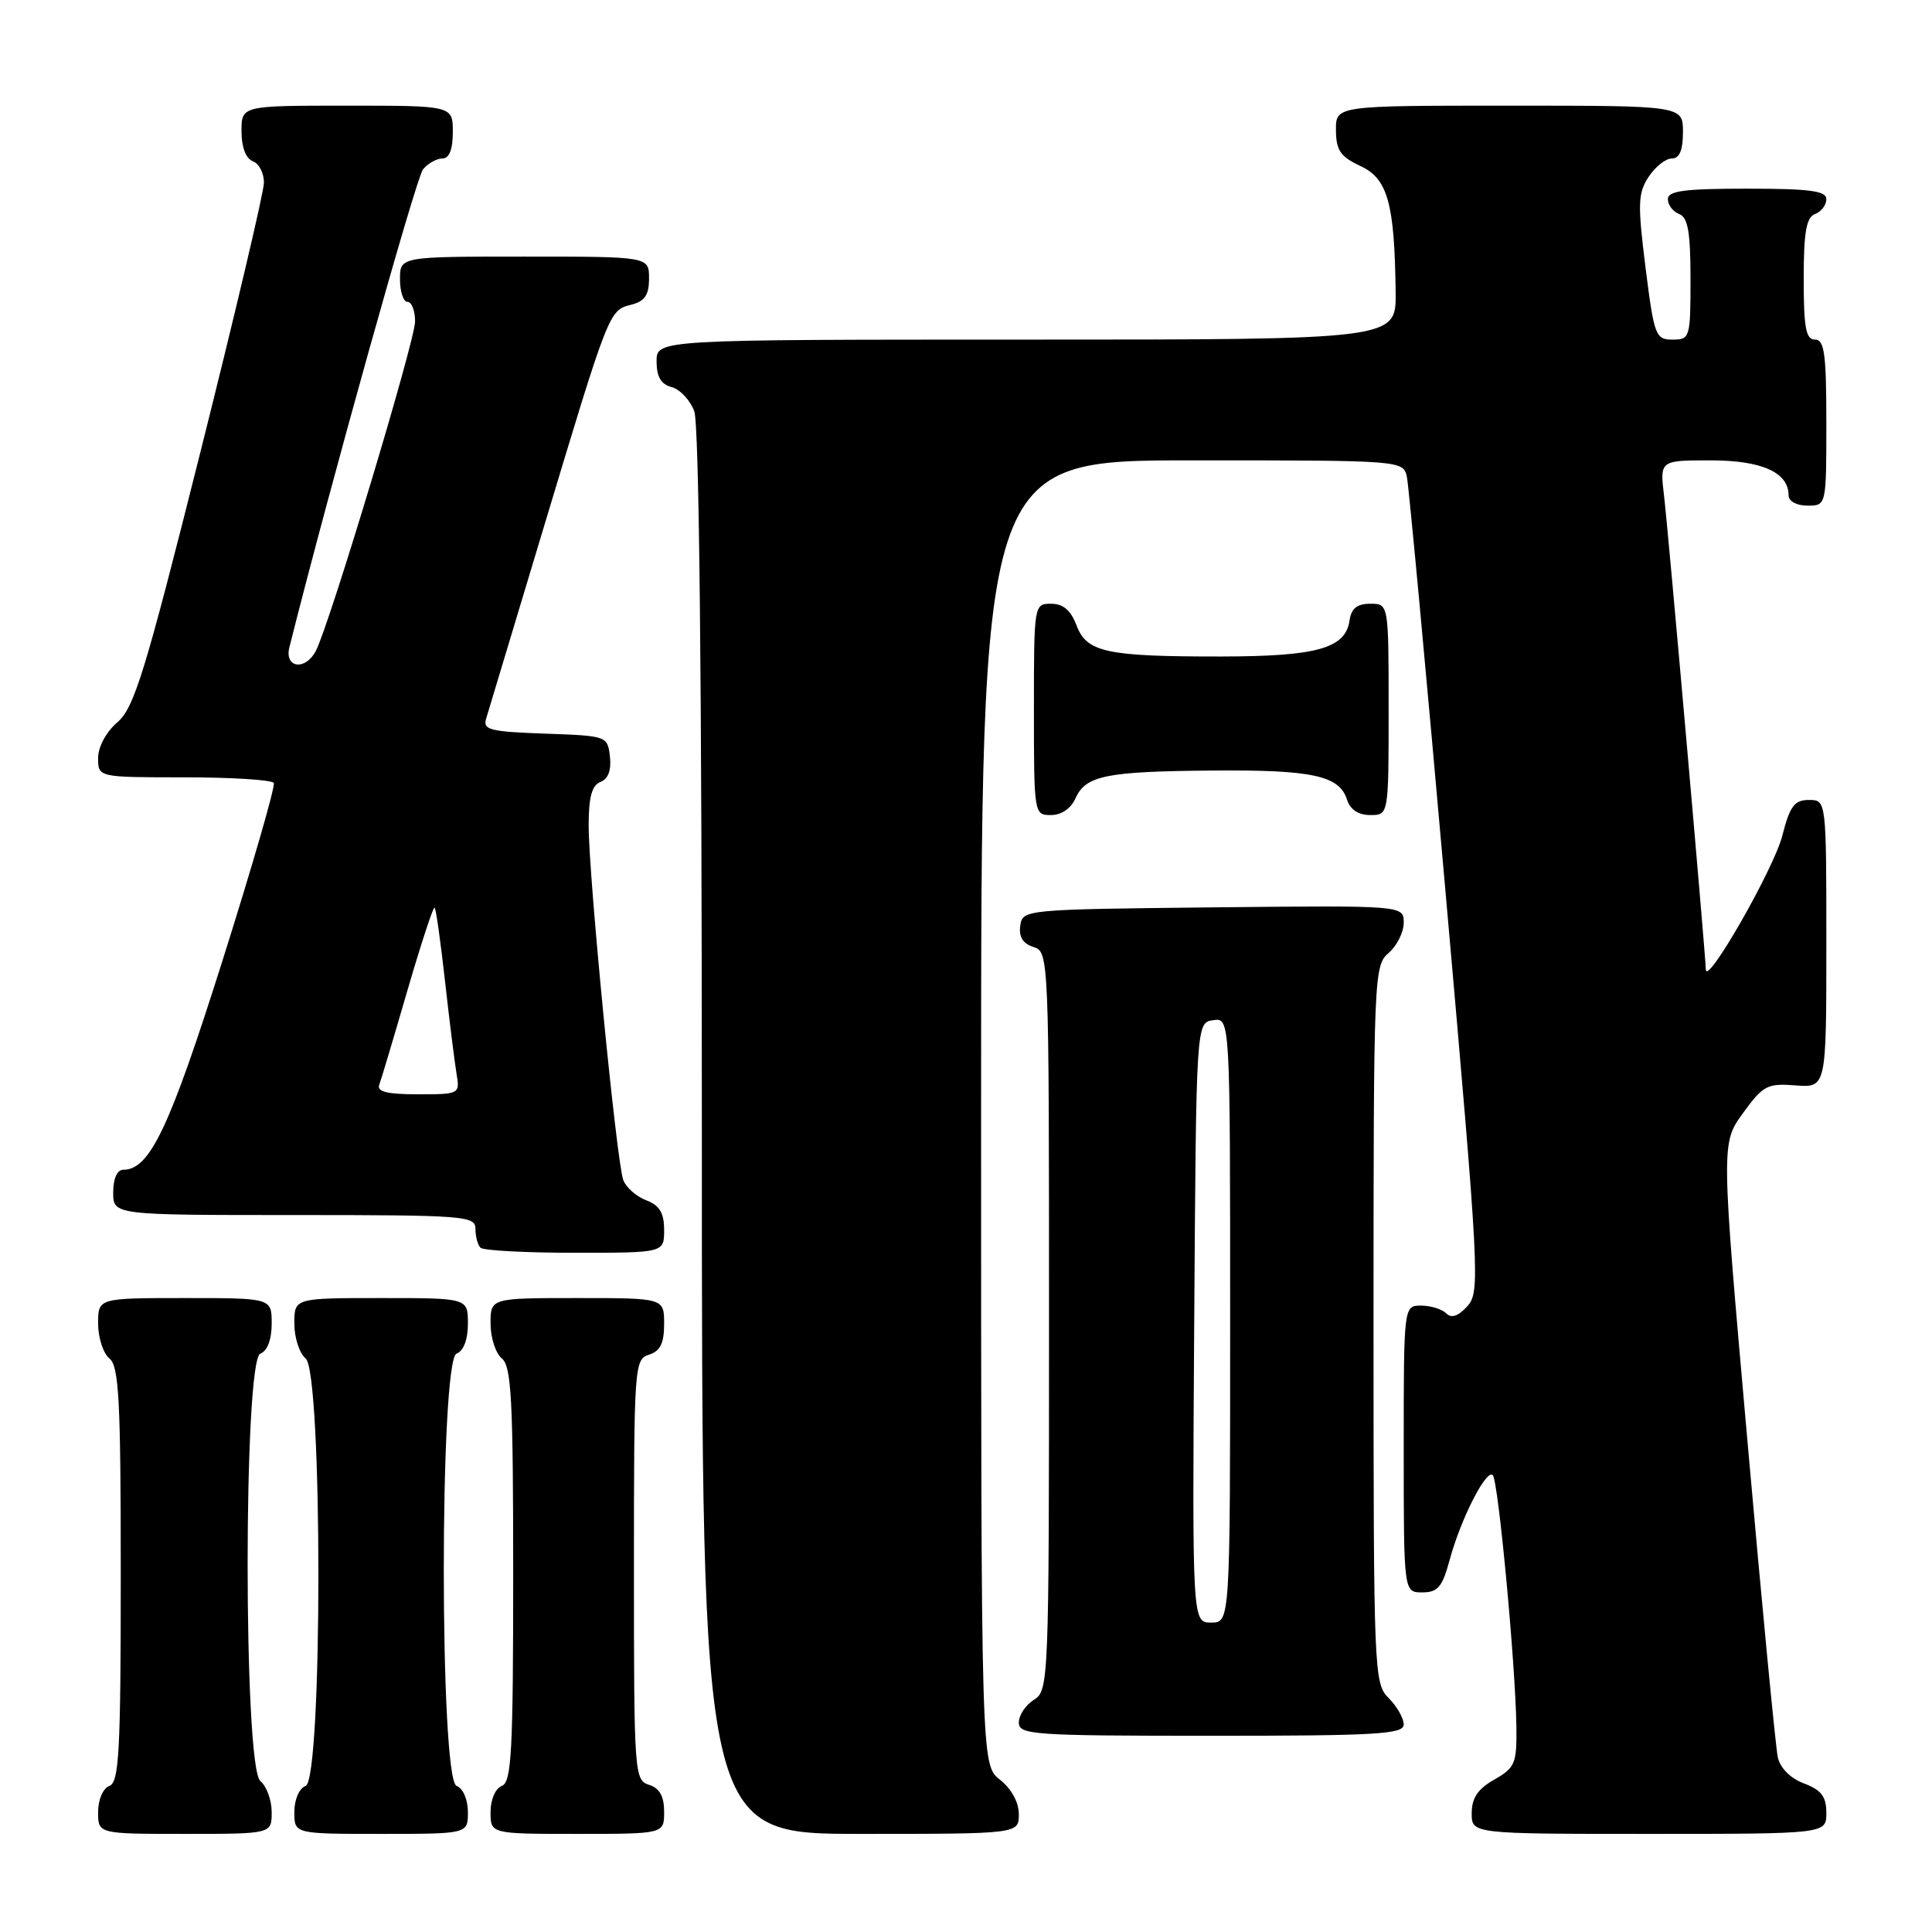 <?xml version="1.0" encoding="UTF-8" standalone="no"?>
<!DOCTYPE svg PUBLIC "-//W3C//DTD SVG 1.1//EN" "http://www.w3.org/Graphics/SVG/1.1/DTD/svg11.dtd" >
<svg xmlns="http://www.w3.org/2000/svg" xmlns:xlink="http://www.w3.org/1999/xlink" version="1.1" viewBox="0 0 256 256">
 <g >
 <path fill="currentColor"
d=" M 36.00 240.12 C 36.00 238.54 35.33 236.68 34.50 236.00 C 32.25 234.13 32.25 180.22 34.50 179.36 C 35.43 179.01 36.00 177.49 36.00 175.39 C 36.00 172.00 36.00 172.00 24.50 172.00 C 13.00 172.00 13.00 172.00 13.00 175.38 C 13.00 177.24 13.67 179.32 14.50 180.00 C 15.77 181.05 16.00 185.51 16.00 208.65 C 16.00 232.09 15.78 236.15 14.50 236.64 C 13.64 236.97 13.00 238.46 13.00 240.11 C 13.00 243.00 13.00 243.00 24.50 243.00 C 36.00 243.00 36.00 243.00 36.00 240.12 Z  M 62.00 240.11 C 62.00 238.46 61.36 236.97 60.50 236.64 C 58.24 235.77 58.24 180.23 60.50 179.36 C 61.43 179.01 62.00 177.49 62.00 175.39 C 62.00 172.00 62.00 172.00 50.50 172.00 C 39.00 172.00 39.00 172.00 39.00 175.38 C 39.00 177.24 39.67 179.32 40.50 180.00 C 42.75 181.87 42.75 235.78 40.50 236.64 C 39.64 236.97 39.00 238.46 39.00 240.11 C 39.00 243.00 39.00 243.00 50.50 243.00 C 62.00 243.00 62.00 243.00 62.00 240.11 Z  M 88.00 240.07 C 88.00 238.01 87.40 236.94 86.00 236.50 C 84.06 235.89 84.00 234.99 84.00 208.00 C 84.00 181.01 84.06 180.11 86.00 179.50 C 87.49 179.03 88.00 177.99 88.00 175.43 C 88.00 172.00 88.00 172.00 76.50 172.00 C 65.00 172.00 65.00 172.00 65.00 175.38 C 65.00 177.24 65.67 179.32 66.50 180.00 C 67.77 181.05 68.00 185.51 68.00 208.65 C 68.00 232.09 67.78 236.15 66.50 236.64 C 65.64 236.97 65.00 238.46 65.00 240.11 C 65.00 243.00 65.00 243.00 76.50 243.00 C 88.00 243.00 88.00 243.00 88.00 240.07 Z  M 135.00 240.39 C 135.00 238.81 134.02 237.02 132.50 235.82 C 130.00 233.85 130.00 233.85 130.00 147.43 C 130.00 61.00 130.00 61.00 157.98 61.00 C 185.96 61.00 185.96 61.00 186.43 63.25 C 186.68 64.49 188.99 89.26 191.55 118.30 C 196.03 169.06 196.14 171.19 194.43 173.08 C 193.21 174.42 192.32 174.72 191.62 174.02 C 191.06 173.46 189.56 173.00 188.30 173.00 C 186.00 173.00 186.00 173.00 186.00 192.00 C 186.00 211.00 186.00 211.00 188.46 211.00 C 190.51 211.00 191.11 210.29 192.07 206.76 C 193.52 201.34 196.94 194.61 197.80 195.46 C 198.53 196.19 200.81 220.50 200.93 228.80 C 200.99 233.67 200.76 234.23 198.01 235.80 C 195.82 237.04 195.01 238.25 195.01 240.25 C 195.00 243.00 195.00 243.00 218.50 243.00 C 242.00 243.00 242.00 243.00 242.00 240.22 C 242.00 238.06 241.34 237.19 239.05 236.32 C 237.25 235.65 235.88 234.28 235.57 232.85 C 235.28 231.56 233.47 212.72 231.55 191.00 C 228.05 151.50 228.05 151.50 230.95 147.50 C 233.62 143.82 234.17 143.53 237.92 143.82 C 242.00 144.13 242.00 144.13 242.00 125.07 C 242.00 106.00 242.00 106.00 239.69 106.00 C 237.77 106.00 237.17 106.80 236.16 110.75 C 235.03 115.16 226.08 130.79 226.03 128.46 C 225.97 126.19 221.04 70.20 220.50 65.75 C 219.93 61.00 219.93 61.00 226.64 61.00 C 233.46 61.00 237.00 62.59 237.00 65.65 C 237.00 66.42 238.07 67.00 239.50 67.00 C 242.00 67.00 242.00 67.00 242.00 56.00 C 242.00 46.89 241.74 45.00 240.50 45.00 C 239.29 45.00 239.00 43.44 239.00 36.97 C 239.00 30.75 239.34 28.81 240.50 28.36 C 241.33 28.05 242.00 27.16 242.00 26.39 C 242.00 25.29 239.81 25.00 231.50 25.00 C 223.19 25.00 221.00 25.29 221.00 26.39 C 221.00 27.16 221.68 28.05 222.50 28.36 C 223.66 28.81 224.00 30.75 224.00 36.97 C 224.00 44.76 223.93 45.00 221.62 45.00 C 219.37 45.00 219.18 44.50 218.04 35.45 C 216.99 27.03 217.03 25.60 218.44 23.45 C 219.33 22.10 220.71 21.00 221.52 21.00 C 222.54 21.00 223.00 19.92 223.00 17.50 C 223.00 14.00 223.00 14.00 200.00 14.00 C 177.00 14.00 177.00 14.00 177.02 17.25 C 177.04 19.93 177.61 20.76 180.27 22.00 C 183.88 23.68 184.79 26.92 184.93 38.75 C 185.00 45.00 185.00 45.00 136.00 45.00 C 87.00 45.00 87.00 45.00 87.00 47.88 C 87.00 49.92 87.58 50.92 88.99 51.29 C 90.08 51.57 91.43 53.00 91.99 54.47 C 92.64 56.19 93.00 89.79 93.00 150.07 C 93.00 243.00 93.00 243.00 114.00 243.00 C 135.00 243.00 135.00 243.00 135.00 240.39 Z  M 186.00 228.50 C 186.00 227.68 185.10 226.10 184.00 225.00 C 182.06 223.06 182.00 221.67 182.00 175.49 C 182.00 129.22 182.05 127.94 184.00 126.27 C 185.10 125.33 186.00 123.52 186.00 122.26 C 186.00 119.97 186.00 119.97 160.75 120.23 C 135.72 120.50 135.50 120.52 135.19 122.66 C 134.98 124.13 135.54 125.04 136.94 125.48 C 138.98 126.13 139.00 126.55 139.00 175.06 C 139.00 222.90 138.96 224.01 137.00 225.23 C 135.90 225.92 135.00 227.27 135.00 228.24 C 135.00 229.87 136.83 230.00 160.50 230.00 C 182.50 230.00 186.00 229.79 186.00 228.50 Z  M 88.00 162.98 C 88.00 160.72 87.40 159.72 85.64 159.05 C 84.34 158.56 82.96 157.35 82.59 156.37 C 81.71 154.07 78.00 116.12 78.00 109.36 C 78.00 105.61 78.43 104.05 79.57 103.61 C 80.59 103.22 81.02 102.05 80.82 100.26 C 80.50 97.52 80.43 97.50 72.20 97.21 C 64.90 96.95 63.95 96.71 64.42 95.21 C 64.70 94.27 68.12 82.93 72.01 70.00 C 80.70 41.12 80.70 41.11 83.63 40.38 C 85.44 39.92 86.00 39.10 86.00 36.89 C 86.00 34.00 86.00 34.00 69.50 34.00 C 53.00 34.00 53.00 34.00 53.00 37.00 C 53.00 38.65 53.45 40.00 54.00 40.00 C 54.55 40.00 55.00 41.17 55.00 42.60 C 55.00 45.15 43.65 82.80 41.85 86.25 C 40.45 88.92 37.65 88.52 38.35 85.75 C 43.65 64.65 55.14 23.53 56.05 22.44 C 56.71 21.65 57.86 21.00 58.62 21.00 C 59.53 21.00 60.00 19.81 60.00 17.50 C 60.00 14.00 60.00 14.00 46.00 14.00 C 32.00 14.00 32.00 14.00 32.00 17.39 C 32.00 19.49 32.57 21.01 33.50 21.36 C 34.33 21.68 34.99 22.96 34.97 24.22 C 34.96 25.47 31.16 41.57 26.53 60.00 C 19.21 89.14 17.78 93.79 15.56 95.70 C 14.06 96.99 13.00 98.96 13.00 100.45 C 13.00 103.00 13.00 103.00 24.44 103.00 C 30.73 103.00 36.06 103.34 36.28 103.75 C 36.50 104.16 33.44 114.76 29.48 127.29 C 22.45 149.52 19.85 155.00 16.33 155.00 C 15.52 155.00 15.00 156.18 15.00 158.00 C 15.00 161.00 15.00 161.00 39.00 161.00 C 61.61 161.00 63.00 161.11 63.00 162.83 C 63.00 163.84 63.30 164.97 63.67 165.33 C 64.03 165.70 69.66 166.00 76.17 166.00 C 88.00 166.00 88.00 166.00 88.00 162.98 Z  M 142.51 105.78 C 143.86 102.76 146.53 102.22 160.68 102.10 C 173.89 101.99 177.47 102.77 178.48 105.94 C 178.91 107.28 179.99 108.00 181.57 108.00 C 184.00 108.00 184.00 108.00 184.00 94.00 C 184.00 80.00 184.00 80.00 181.57 80.00 C 179.82 80.00 179.05 80.62 178.82 82.22 C 178.29 85.91 174.51 86.97 161.88 86.99 C 146.59 87.00 143.99 86.45 142.64 82.85 C 141.89 80.86 140.87 80.00 139.28 80.00 C 137.02 80.00 137.00 80.09 137.00 94.00 C 137.00 107.88 137.02 108.00 139.26 108.00 C 140.64 108.00 141.91 107.13 142.51 105.78 Z  M 158.24 175.25 C 158.50 135.50 158.50 135.50 160.75 135.18 C 163.00 134.86 163.00 134.86 163.00 174.93 C 163.00 215.00 163.00 215.00 160.49 215.00 C 157.98 215.00 157.98 215.00 158.24 175.25 Z  M 50.25 143.75 C 50.51 143.06 52.19 137.42 53.99 131.22 C 55.80 125.02 57.42 120.08 57.59 120.26 C 57.77 120.43 58.39 124.83 58.97 130.04 C 59.55 135.24 60.24 140.74 60.49 142.25 C 60.95 144.98 60.90 145.00 55.37 145.00 C 51.32 145.00 49.91 144.66 50.25 143.75 Z "/>
</g>
</svg>